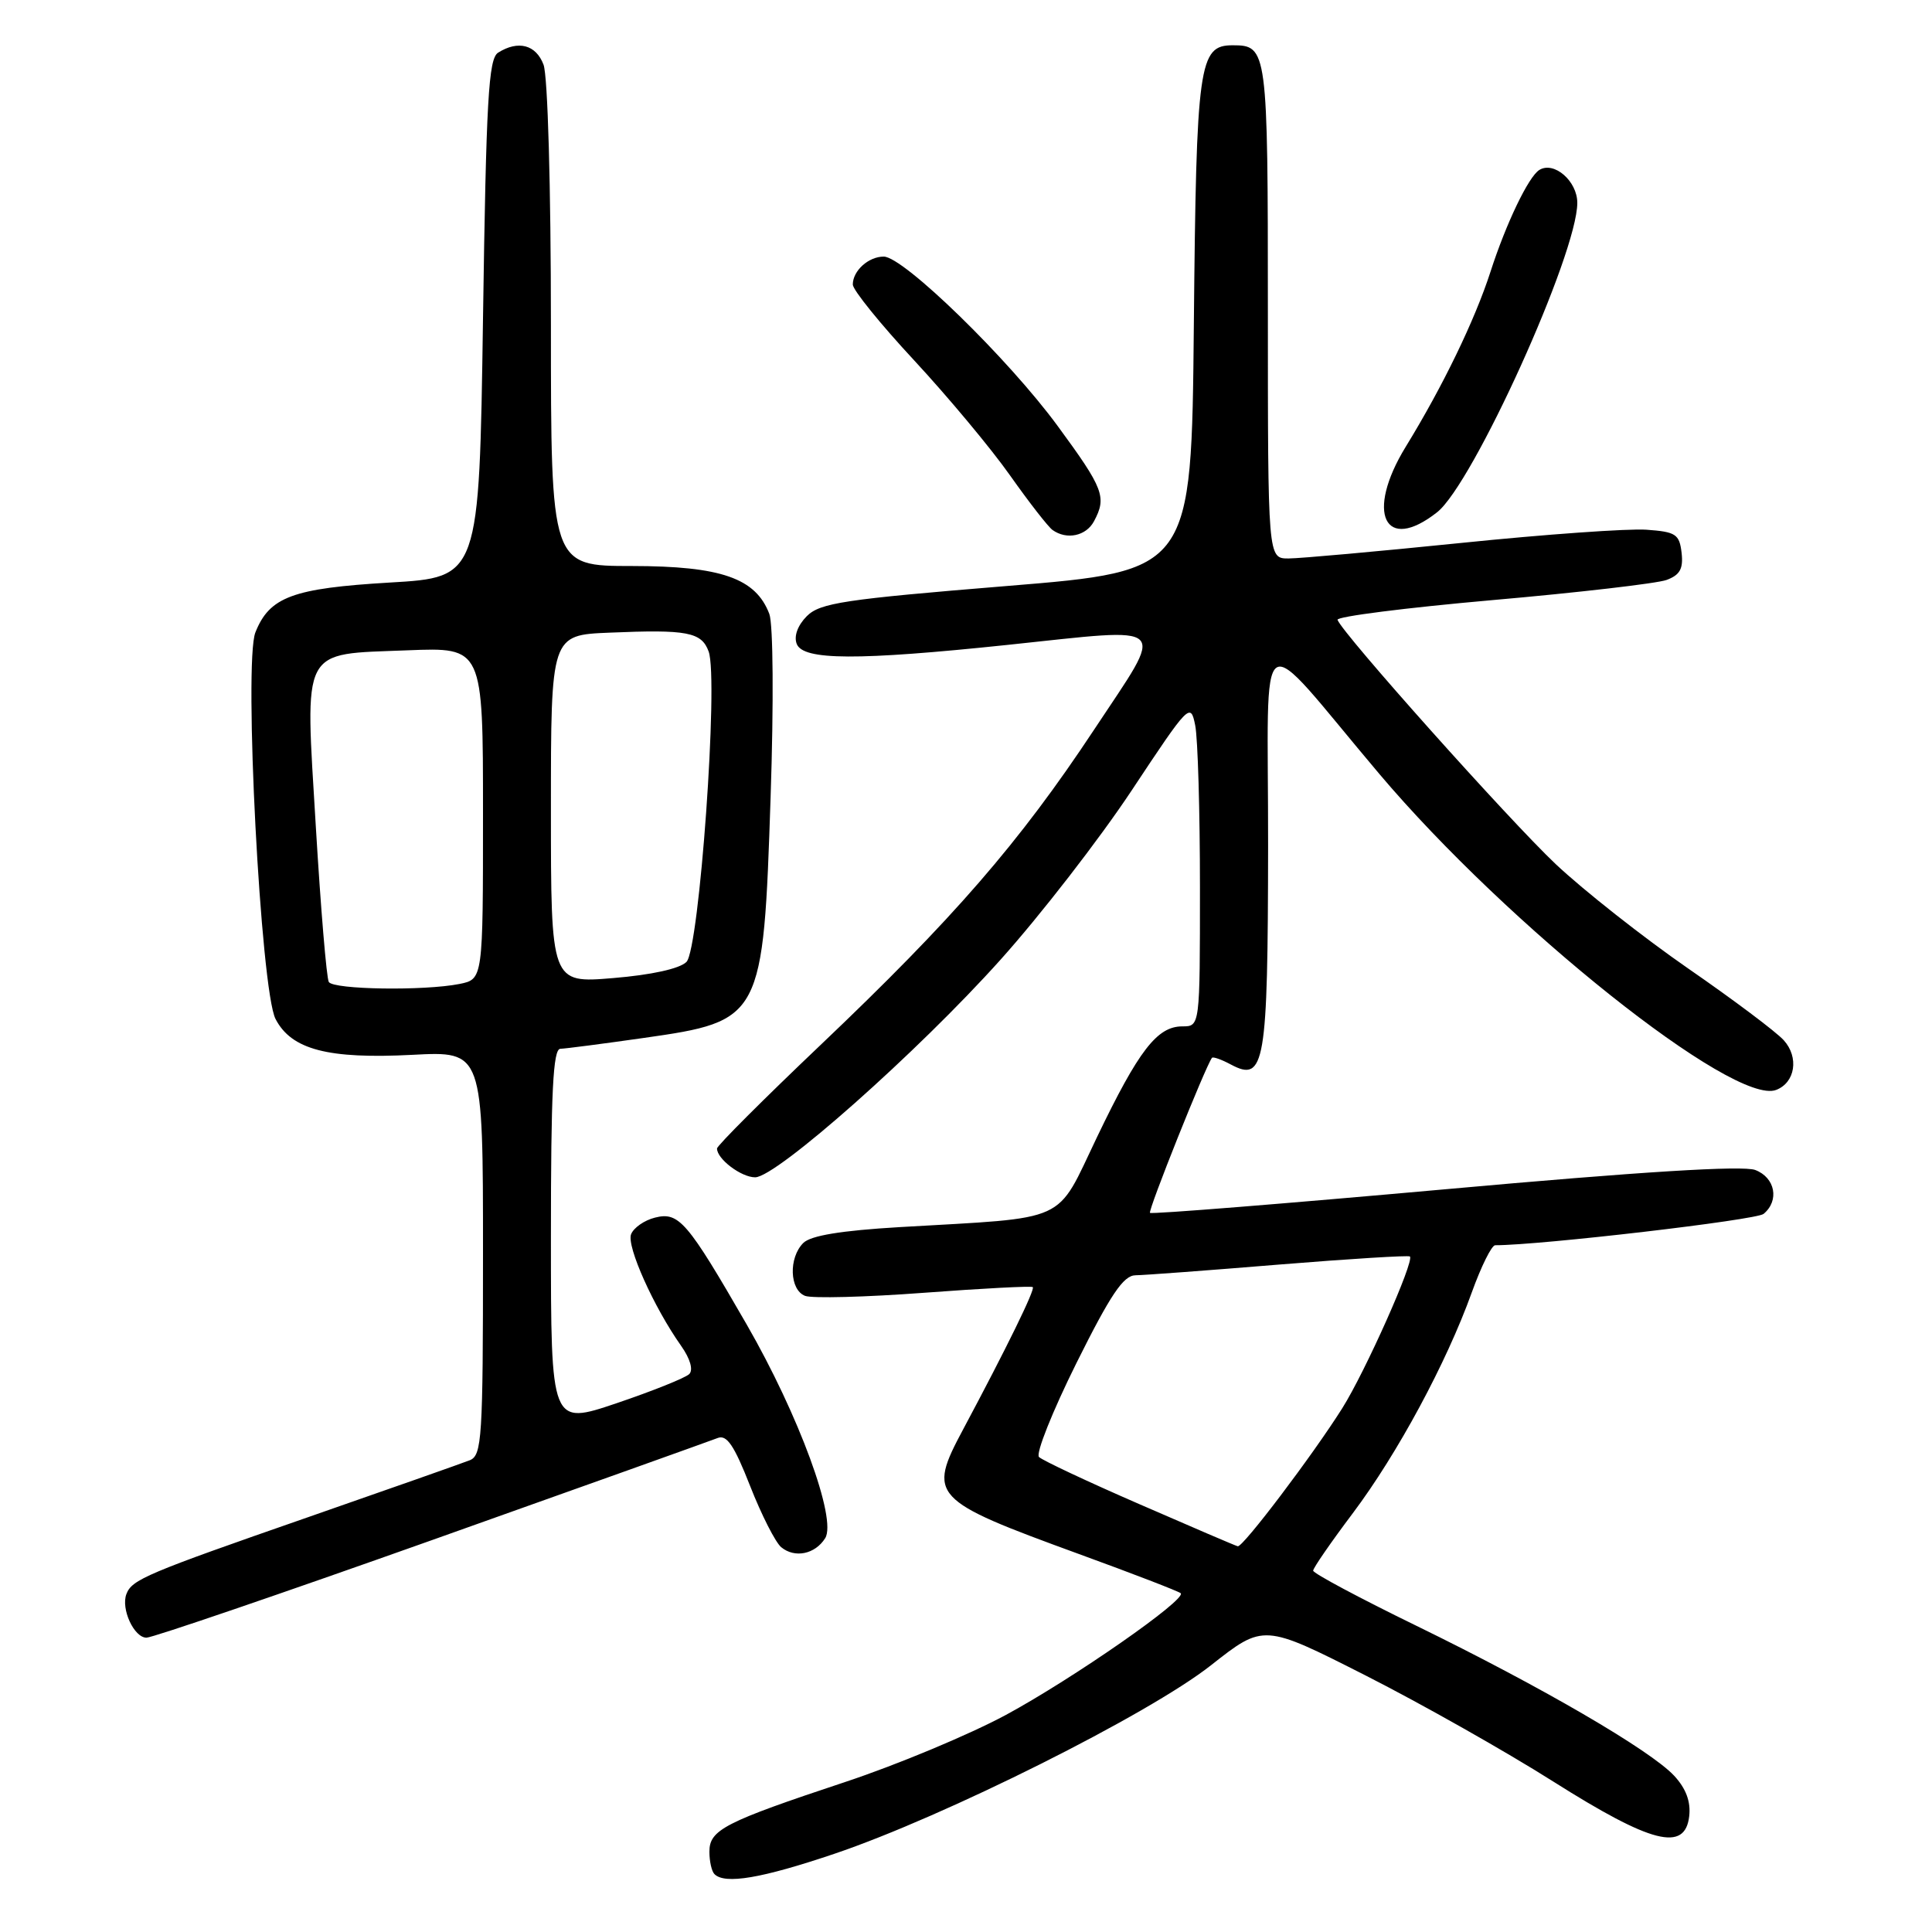 <?xml version="1.0" encoding="UTF-8" standalone="no"?>
<!DOCTYPE svg PUBLIC "-//W3C//DTD SVG 1.1//EN" "http://www.w3.org/Graphics/SVG/1.1/DTD/svg11.dtd" >
<svg xmlns="http://www.w3.org/2000/svg" xmlns:xlink="http://www.w3.org/1999/xlink" version="1.1" viewBox="0 0 256 256">
 <g >
 <path fill="currentColor"
d=" M 110.55 245.64 C 125.12 240.72 152.20 227.17 160.47 220.65 C 167.44 215.16 167.44 215.16 180.97 222.02 C 188.41 225.80 199.59 232.12 205.81 236.06 C 218.83 244.29 223.28 245.43 223.83 240.65 C 224.05 238.72 223.40 236.98 221.83 235.29 C 218.66 231.90 204.21 223.49 187.69 215.43 C 180.16 211.76 174.00 208.47 174.00 208.12 C 174.00 207.77 176.37 204.34 179.26 200.50 C 185.17 192.63 191.66 180.60 195.02 171.25 C 196.26 167.81 197.65 165.00 198.12 165.00 C 204.12 165.00 232.70 161.66 233.68 160.85 C 235.81 159.09 235.23 156.04 232.58 155.03 C 230.94 154.41 217.50 155.24 191.44 157.59 C 170.15 159.50 152.58 160.91 152.38 160.71 C 152.09 160.42 159.70 141.38 160.59 140.17 C 160.72 139.99 161.84 140.38 163.09 141.05 C 167.59 143.46 168.00 141.08 168.03 112.06 C 168.06 81.54 166.09 82.81 182.76 102.54 C 199.79 122.68 229.77 146.56 235.35 144.42 C 237.88 143.45 238.40 140.10 236.36 137.84 C 235.36 136.73 229.67 132.46 223.72 128.35 C 217.77 124.23 209.86 118.00 206.14 114.50 C 199.94 108.64 177.86 83.93 177.23 82.13 C 177.07 81.70 186.30 80.53 197.73 79.52 C 209.15 78.52 219.54 77.31 220.82 76.85 C 222.60 76.19 223.06 75.37 222.82 73.25 C 222.53 70.78 222.06 70.47 218.16 70.19 C 215.77 70.02 204.74 70.80 193.64 71.94 C 182.54 73.07 172.23 74.00 170.73 74.00 C 168.00 74.00 168.00 74.00 168.00 41.20 C 168.00 6.52 167.93 6.00 163.34 6.00 C 158.85 6.00 158.52 8.35 158.19 43.07 C 157.88 75.65 157.88 75.65 133.39 77.65 C 111.85 79.41 108.67 79.89 106.91 81.64 C 105.70 82.86 105.17 84.29 105.57 85.32 C 106.41 87.51 113.60 87.54 133.52 85.45 C 155.42 83.15 154.52 82.26 144.99 96.66 C 135.07 111.66 126.33 121.73 108.68 138.51 C 101.17 145.65 95.01 151.81 95.01 152.18 C 94.99 153.56 98.21 156.00 100.06 156.00 C 102.88 156.00 121.62 139.39 132.58 127.16 C 137.84 121.30 145.66 111.21 149.95 104.74 C 157.56 93.25 157.76 93.05 158.37 96.11 C 158.72 97.84 159.00 107.52 159.00 117.63 C 159.00 136.00 159.00 136.00 156.67 136.00 C 153.33 136.00 150.89 139.16 145.37 150.65 C 139.80 162.25 141.96 161.27 119.19 162.60 C 111.42 163.06 107.43 163.72 106.44 164.70 C 104.47 166.67 104.62 170.92 106.68 171.71 C 107.60 172.06 114.69 171.88 122.43 171.30 C 130.17 170.72 136.66 170.38 136.85 170.55 C 137.18 170.85 133.42 178.54 127.62 189.40 C 122.89 198.25 123.36 198.76 142.92 205.90 C 150.12 208.52 156.20 210.87 156.45 211.11 C 157.27 211.93 142.14 222.45 133.28 227.24 C 128.45 229.84 118.88 233.84 112.00 236.12 C 95.98 241.44 94.00 242.46 94.00 245.36 C 94.00 246.63 94.30 247.97 94.67 248.33 C 96.05 249.72 100.93 248.89 110.55 245.64 Z  M 57.19 204.09 C 77.16 196.99 94.21 190.89 95.08 190.55 C 96.30 190.06 97.27 191.49 99.39 196.89 C 100.89 200.72 102.75 204.37 103.51 205.01 C 105.31 206.50 108.00 205.95 109.34 203.82 C 110.92 201.31 105.85 187.50 98.94 175.50 C 91.06 161.83 89.96 160.54 86.79 161.34 C 85.38 161.69 83.95 162.69 83.62 163.55 C 83.01 165.13 86.62 173.19 90.25 178.33 C 91.46 180.04 91.88 181.52 91.33 182.07 C 90.83 182.57 86.49 184.31 81.71 185.93 C 73.00 188.87 73.00 188.87 73.00 163.94 C 73.00 144.67 73.28 138.99 74.25 138.97 C 74.94 138.95 79.92 138.30 85.32 137.53 C 100.97 135.30 101.14 134.97 102.11 105.60 C 102.53 93.14 102.45 82.70 101.94 81.35 C 100.14 76.61 95.55 75.01 83.75 75.00 C 73.00 75.00 73.00 75.00 73.00 43.07 C 73.00 24.74 72.58 10.04 72.02 8.57 C 71.02 5.92 68.66 5.30 66.00 6.98 C 64.73 7.78 64.42 13.20 64.00 42.21 C 63.50 76.50 63.50 76.50 51.66 77.19 C 38.78 77.95 35.71 79.09 33.84 83.80 C 32.27 87.75 34.54 131.20 36.51 135.02 C 38.61 139.08 43.46 140.35 54.65 139.77 C 64.00 139.28 64.00 139.28 64.00 166.03 C 64.00 190.58 63.86 192.84 62.25 193.49 C 61.29 193.87 51.61 197.28 40.75 201.06 C 19.36 208.50 17.48 209.30 16.75 211.22 C 16.00 213.18 17.76 217.00 19.41 217.00 C 20.21 217.00 37.22 211.19 57.19 204.09 Z  M 144.96 69.07 C 146.67 65.87 146.25 64.76 140.15 56.45 C 133.61 47.53 119.71 34.00 117.10 34.00 C 115.08 34.00 113.00 35.88 113.00 37.70 C 113.00 38.42 116.66 42.94 121.13 47.75 C 125.59 52.56 131.32 59.42 133.84 63.00 C 136.37 66.58 138.90 69.83 139.47 70.23 C 141.35 71.57 143.91 71.03 144.96 69.07 Z  M 190.42 67.88 C 195.18 64.14 209.00 33.64 209.00 26.88 C 209.00 23.99 205.91 21.32 203.97 22.52 C 202.54 23.40 199.56 29.61 197.50 36.00 C 195.42 42.43 191.19 51.18 186.26 59.21 C 180.89 67.98 183.47 73.35 190.42 67.88 Z  M 151.00 199.32 C 144.12 196.33 138.13 193.51 137.67 193.06 C 137.22 192.61 139.45 187.02 142.63 180.62 C 147.16 171.52 148.86 169.00 150.46 168.98 C 151.58 168.97 160.15 168.33 169.50 167.56 C 178.85 166.80 186.64 166.32 186.82 166.49 C 187.44 167.10 180.90 181.77 177.85 186.61 C 173.95 192.80 164.69 205.04 164.01 204.89 C 163.73 204.83 157.88 202.32 151.00 199.32 Z  M 43.57 130.12 C 43.27 129.63 42.50 120.38 41.85 109.56 C 40.41 85.42 39.72 86.74 54.00 86.17 C 64.00 85.77 64.00 85.77 64.00 107.76 C 64.00 129.75 64.00 129.75 60.88 130.38 C 56.21 131.31 44.20 131.13 43.57 130.12 Z  M 73.00 107.22 C 73.00 84.15 73.00 84.15 80.75 83.83 C 91.06 83.39 92.96 83.75 93.90 86.33 C 95.23 89.97 92.67 125.76 90.96 127.46 C 90.06 128.36 86.32 129.18 81.25 129.60 C 73.00 130.29 73.00 130.29 73.00 107.22 Z "/>
</g>
</svg>